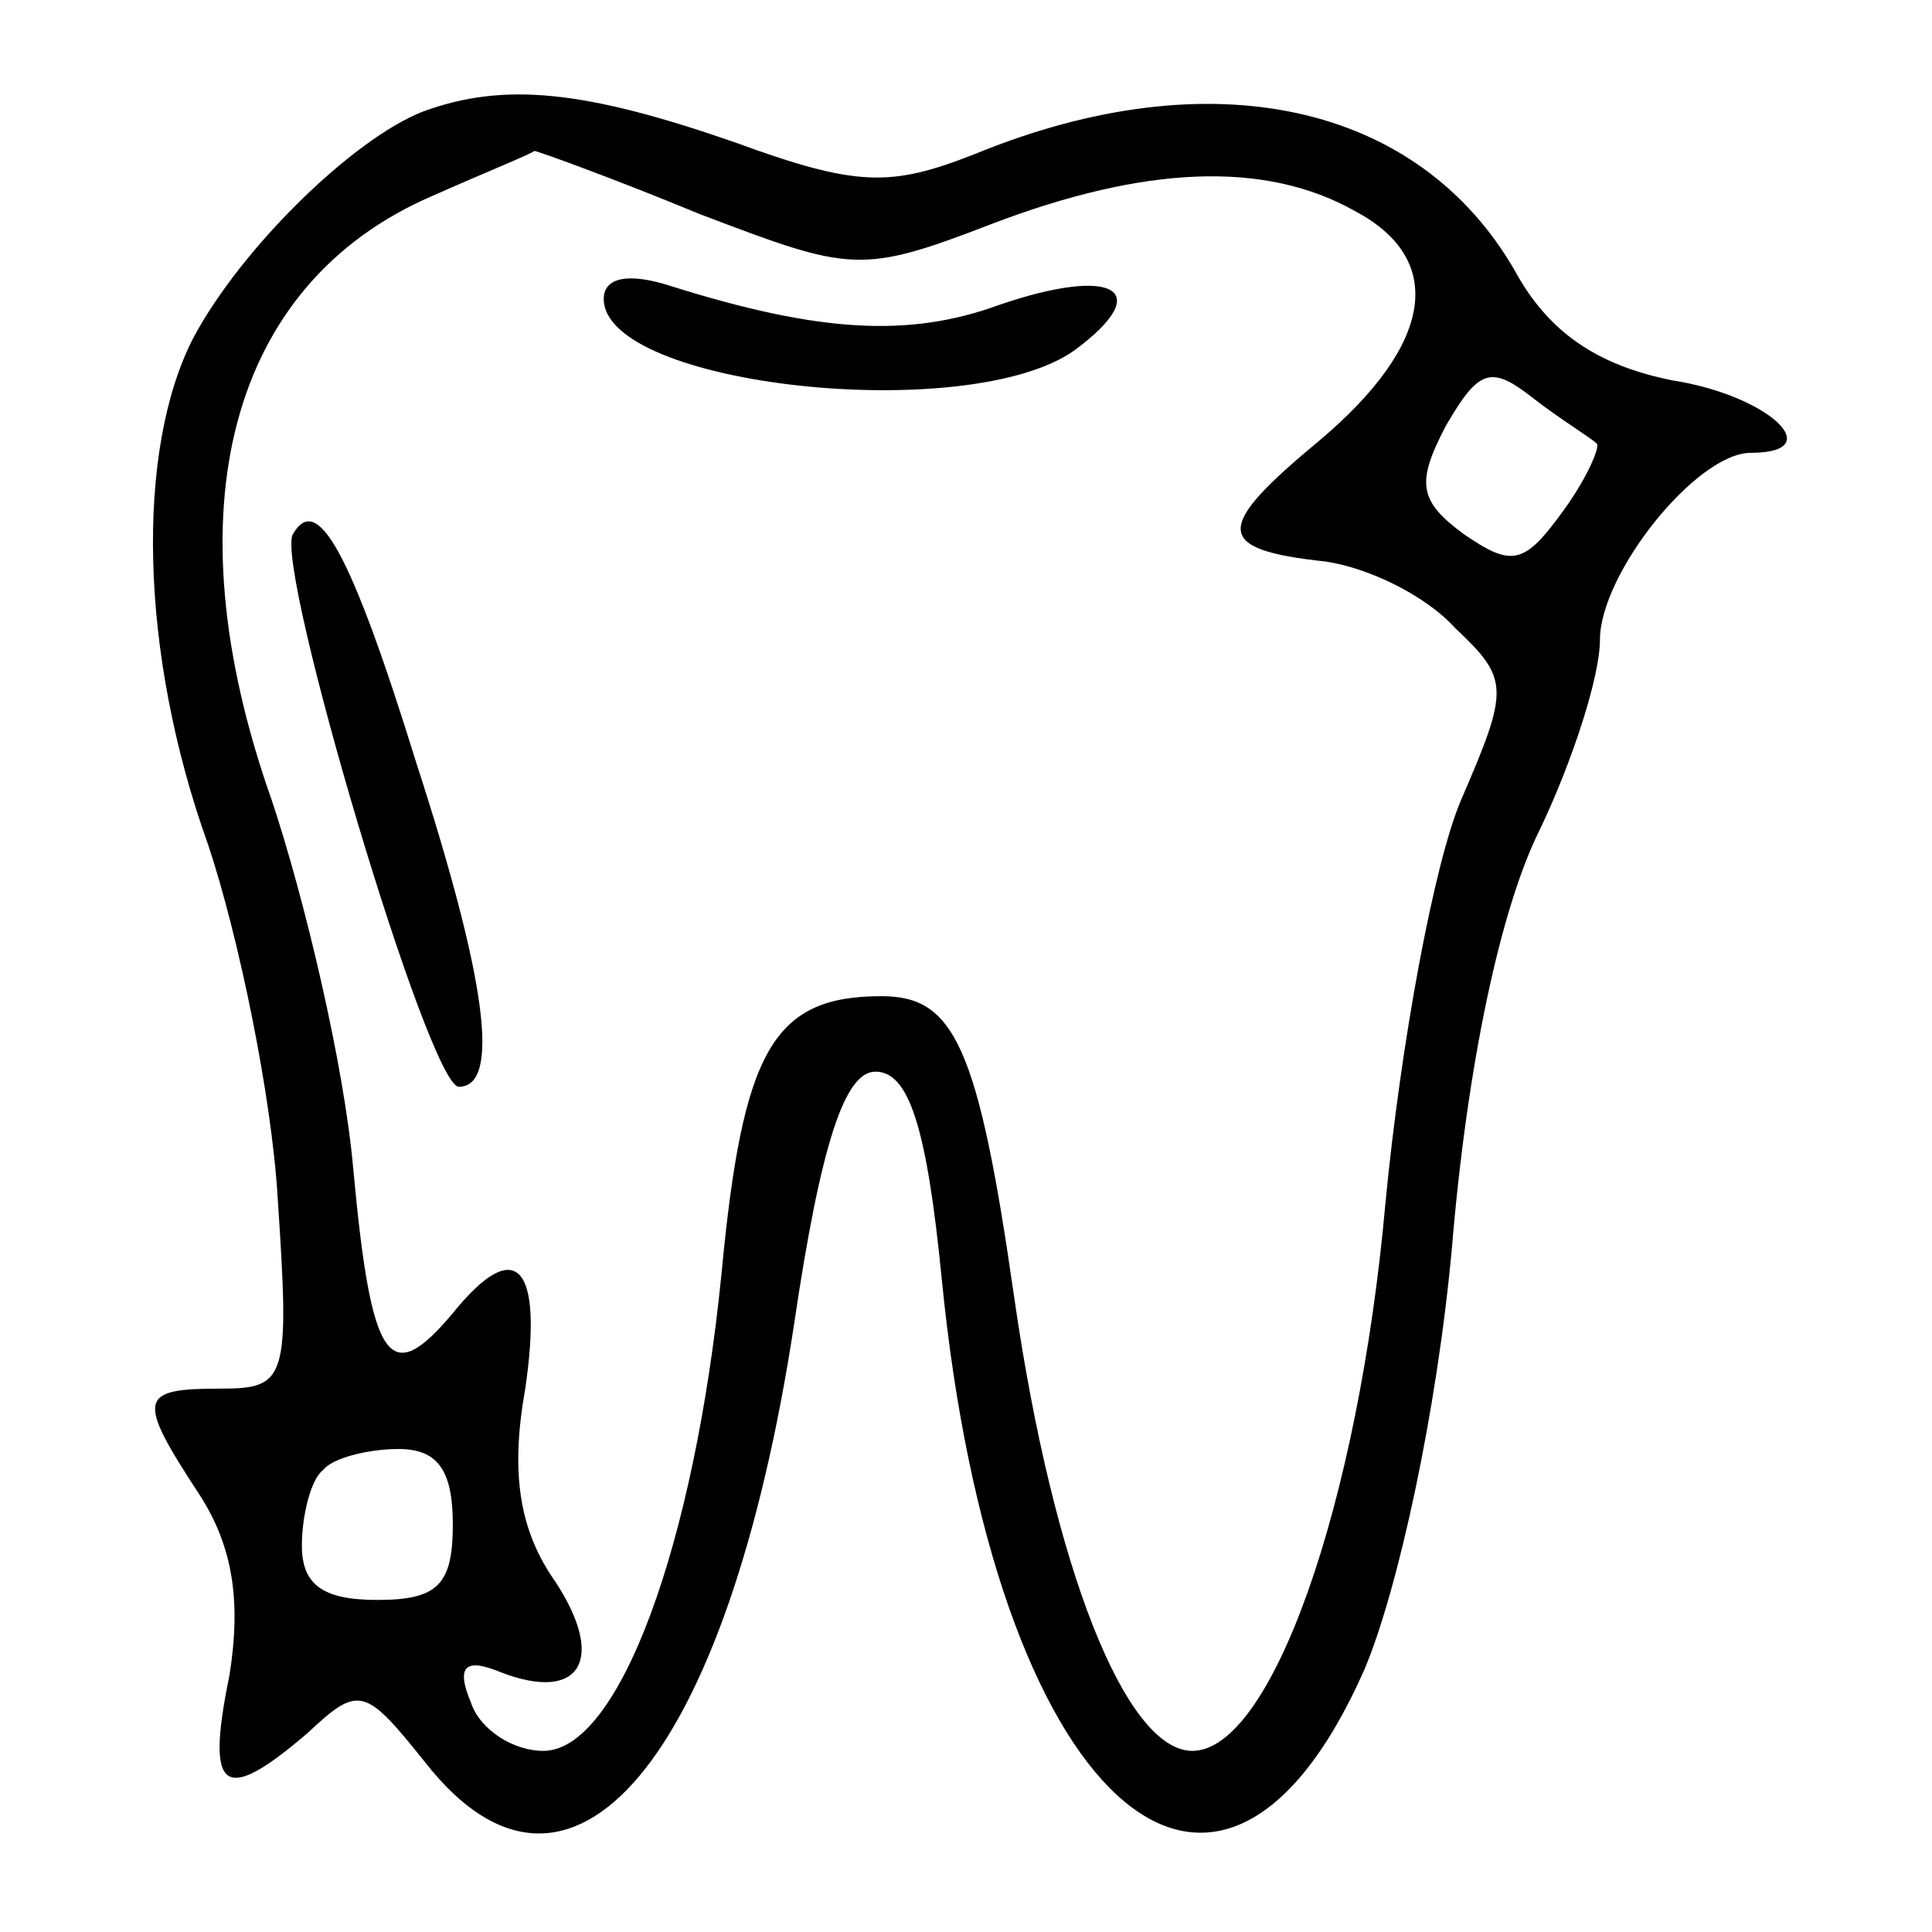 <?xml version="1.0" standalone="no"?>
<!DOCTYPE svg PUBLIC "-//W3C//DTD SVG 20010904//EN"
 "http://www.w3.org/TR/2001/REC-SVG-20010904/DTD/svg10.dtd">
<svg version="1.0" xmlns="http://www.w3.org/2000/svg"
 width="64pt" height="64pt" viewBox="0 0 64 64"
 preserveAspectRatio="xMidYMid meet">

<g transform="translate(0,64) scale(0.1,-0.1)"
fill="#000000" stroke="none">
<path d="M140 603 c-23 -9 -60 -45 -76 -75 -19 -37 -18 -104 5 -168 10 -30 21
-83 23 -117 4 -60 3 -63 -19 -63 -27 0 -28 -3 -7 -35 11 -17 14 -35 10 -60 -8
-39 -2 -43 26 -19 17 16 19 15 39 -10 48 -61 100 1 122 145 9 61 17 84 27 84
11 0 17 -18 22 -69 17 -172 91 -240 140 -129 11 26 24 85 29 140 5 60 16 112
29 138 11 23 20 51 20 63 0 22 32 62 50 62 26 0 6 19 -26 24 -25 5 -41 16 -52
36 -32 56 -101 71 -179 39 -28 -11 -39 -11 -80 4 -49 17 -76 20 -103 10z m92
-34 c50 -19 53 -20 97 -3 50 19 90 21 120 4 30 -16 26 -44 -12 -76 -35 -29
-35 -36 2 -40 14 -2 33 -11 43 -22 18 -17 18 -20 2 -57 -9 -21 -20 -81 -25
-133 -9 -101 -38 -182 -64 -182 -22 0 -46 60 -59 150 -12 84 -20 100 -44 100
-36 0 -46 -18 -53 -92 -9 -90 -34 -158 -59 -158 -10 0 -21 7 -24 16 -5 12 -2
15 10 10 26 -10 35 4 18 30 -12 17 -15 36 -10 64 6 41 -3 51 -24 25 -21 -25
-27 -17 -33 48 -3 34 -16 89 -27 122 -34 96 -14 171 53 200 18 8 33 14 34 15
1 0 26 -9 55 -21z m297 -76 c1 -1 -3 -11 -11 -22 -13 -18 -17 -19 -33 -8 -15
11 -16 17 -6 36 11 19 15 20 29 9 9 -7 19 -13 21 -15z m-379 -358 c0 -20 -5
-25 -25 -25 -18 0 -25 5 -25 18 0 10 3 22 7 25 3 4 15 7 25 7 13 0 18 -7 18
-25z"/>
<path d="M200 541 c0 -29 121 -42 156 -17 27 20 13 28 -25 15 -30 -11 -60 -9
-108 6 -15 5 -23 3 -23 -4z"/>
<path d="M97 463 c-6 -11 45 -183 55 -183 14 0 9 36 -14 107 -22 71 -33 90
-41 76z"/>
</g>
</svg>

